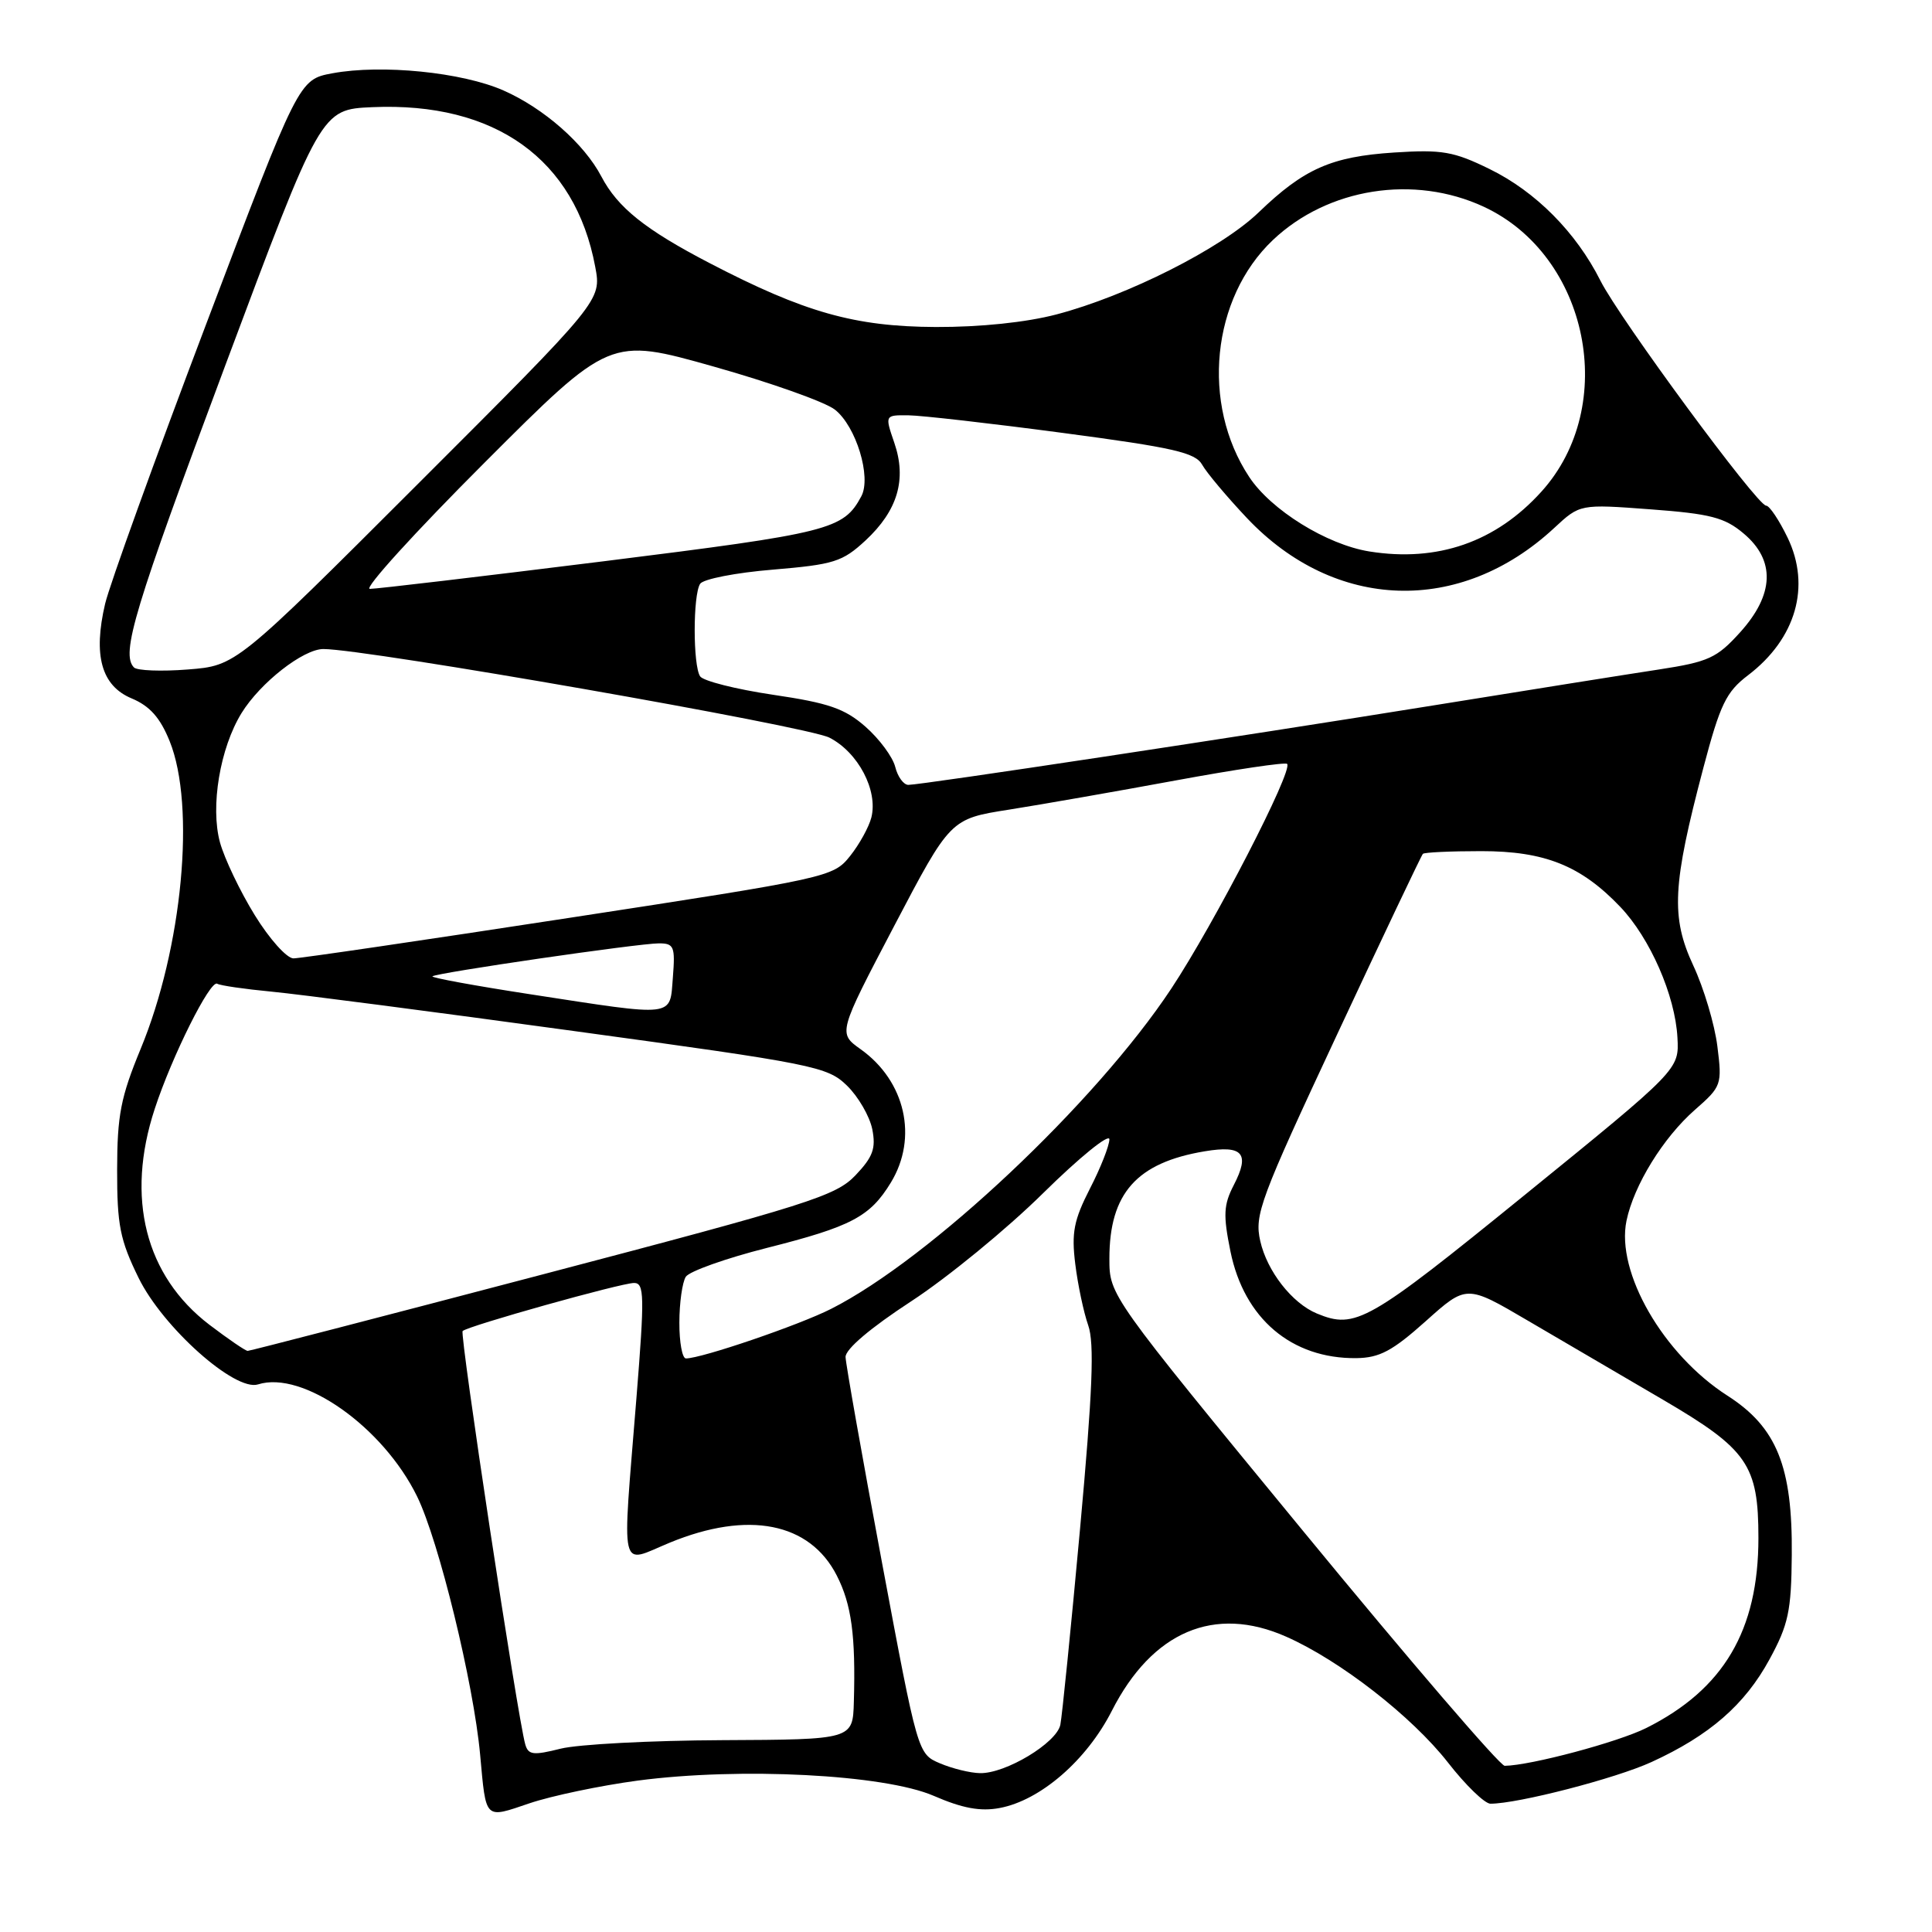<?xml version="1.0" encoding="UTF-8" standalone="no"?>
<!DOCTYPE svg PUBLIC "-//W3C//DTD SVG 1.1//EN" "http://www.w3.org/Graphics/SVG/1.1/DTD/svg11.dtd" >
<svg xmlns="http://www.w3.org/2000/svg" xmlns:xlink="http://www.w3.org/1999/xlink" version="1.1" viewBox="0 0 256 256">
 <g >
 <path fill="currentColor"
d=" M 84.49 235.94 C 98.08 234.14 117.18 235.12 123.73 237.96 C 127.53 239.61 129.92 240.05 132.46 239.57 C 137.86 238.56 143.98 233.26 147.32 226.70 C 152.68 216.17 160.93 212.66 170.43 216.87 C 177.56 220.02 187.08 227.43 191.86 233.54 C 194.20 236.55 196.74 239.00 197.49 239.00 C 201.15 239.00 214.07 235.66 218.83 233.48 C 226.52 229.96 231.20 225.89 234.47 219.87 C 236.97 215.28 237.36 213.48 237.42 206.05 C 237.53 194.32 235.43 189.12 228.89 184.93 C 220.38 179.47 214.10 168.57 215.52 161.75 C 216.50 157.04 220.38 150.75 224.57 147.07 C 228.12 143.96 228.20 143.74 227.56 138.63 C 227.20 135.75 225.77 130.94 224.37 127.94 C 221.38 121.51 221.60 117.28 225.70 101.76 C 227.93 93.32 228.72 91.68 231.63 89.47 C 237.98 84.63 239.97 77.69 236.87 71.25 C 235.74 68.91 234.46 67.00 234.02 67.00 C 232.84 67.00 214.61 42.24 212.07 37.20 C 208.85 30.79 203.48 25.38 197.38 22.40 C 192.61 20.06 191.07 19.80 184.72 20.21 C 176.43 20.75 172.79 22.35 166.78 28.14 C 161.82 32.92 149.37 39.20 140.00 41.66 C 135.97 42.72 129.89 43.35 124.00 43.33 C 113.23 43.28 106.59 41.40 94.00 34.85 C 85.47 30.41 81.84 27.50 79.68 23.38 C 77.41 19.05 72.07 14.35 66.72 11.99 C 61.24 9.57 50.57 8.50 44.05 9.71 C 39.59 10.54 39.59 10.54 27.29 43.02 C 20.52 60.88 14.51 77.53 13.93 80.00 C 12.32 86.85 13.44 90.87 17.44 92.54 C 19.85 93.55 21.22 95.09 22.48 98.21 C 25.95 106.80 24.17 125.62 18.63 139.00 C 16.00 145.37 15.53 147.78 15.52 155.00 C 15.51 162.33 15.90 164.30 18.36 169.32 C 21.58 175.89 31.14 184.41 34.19 183.44 C 40.11 181.56 50.75 189.06 55.27 198.29 C 58.15 204.18 62.75 223.02 63.62 232.50 C 64.42 241.25 64.15 240.98 70.18 238.94 C 73.12 237.95 79.56 236.60 84.49 235.94 Z  M 124.55 233.65 C 121.61 232.40 121.61 232.40 116.85 206.95 C 114.23 192.95 112.07 180.74 112.04 179.81 C 112.02 178.77 115.33 175.96 120.72 172.44 C 125.52 169.31 133.40 162.86 138.22 158.10 C 143.05 153.34 147.00 150.14 147.00 150.97 C 146.99 151.81 145.84 154.75 144.42 157.50 C 142.29 161.67 141.96 163.33 142.48 167.50 C 142.82 170.25 143.59 173.89 144.19 175.60 C 145.03 177.97 144.78 184.29 143.11 202.60 C 141.91 215.74 140.73 227.42 140.50 228.55 C 139.99 230.96 133.25 235.02 129.86 234.95 C 128.56 234.93 126.17 234.34 124.55 233.65 Z  M 172.63 202.82 C 147.00 171.64 147.00 171.64 147.00 166.77 C 147.00 158.12 150.62 154.05 159.65 152.55 C 164.69 151.71 165.65 152.84 163.48 157.03 C 162.13 159.65 162.06 160.99 163.04 165.81 C 164.85 174.72 171.14 180.05 179.72 179.96 C 182.80 179.92 184.50 179.01 188.91 175.07 C 194.32 170.22 194.32 170.22 202.41 174.97 C 206.86 177.58 214.93 182.30 220.35 185.47 C 231.57 192.04 233.00 194.10 233.00 203.79 C 233.00 216.03 228.39 223.84 218.14 228.97 C 214.40 230.84 202.85 233.93 199.38 233.98 C 198.76 233.99 186.72 219.97 172.63 202.82 Z  M 69.60 231.14 C 68.59 227.62 60.89 176.78 61.30 176.37 C 61.97 175.70 82.30 170.00 84.02 170.00 C 85.38 170.00 85.42 171.70 84.33 185.25 C 82.42 209.09 81.98 207.20 88.75 204.41 C 99.15 200.13 107.30 201.74 110.88 208.77 C 112.83 212.59 113.39 216.72 113.14 225.50 C 113.00 230.50 113.00 230.50 95.75 230.58 C 86.26 230.62 76.60 231.13 74.28 231.71 C 70.66 232.62 70.00 232.54 69.60 231.14 Z  M 90.02 175.25 C 90.02 172.64 90.41 169.91 90.87 169.18 C 91.33 168.46 96.16 166.74 101.60 165.36 C 112.80 162.53 115.28 161.23 118.04 156.70 C 121.67 150.75 119.97 143.25 114.04 139.03 C 111.04 136.89 111.04 136.89 118.48 122.70 C 125.93 108.50 125.93 108.50 133.71 107.28 C 138.00 106.60 147.94 104.86 155.80 103.41 C 163.67 101.96 170.31 100.97 170.55 101.22 C 171.39 102.05 160.88 122.42 155.20 131.00 C 145.17 146.15 123.23 166.80 110.13 173.43 C 105.85 175.60 92.95 180.00 90.89 180.00 C 90.40 180.00 90.01 177.86 90.02 175.25 Z  M 27.75 175.54 C 19.25 169.05 16.63 158.72 20.50 146.94 C 22.79 139.94 27.86 129.80 28.78 130.35 C 29.18 130.59 32.42 131.06 36.00 131.40 C 39.58 131.74 57.57 134.08 76.00 136.61 C 107.95 140.98 109.63 141.32 112.23 143.85 C 113.73 145.31 115.23 147.91 115.58 149.62 C 116.08 152.17 115.68 153.29 113.35 155.74 C 110.75 158.47 107.15 159.61 71.93 168.86 C 50.71 174.44 33.11 179.00 32.82 179.00 C 32.53 179.00 30.25 177.44 27.75 175.54 Z  M 174.50 174.05 C 171.21 172.69 167.89 168.44 166.99 164.44 C 166.20 160.97 166.96 158.93 177.16 137.10 C 183.22 124.12 188.34 113.34 188.54 113.14 C 188.73 112.94 192.21 112.78 196.27 112.78 C 204.68 112.78 209.47 114.69 214.69 120.16 C 218.64 124.30 221.97 131.90 222.27 137.49 C 222.50 141.72 222.50 141.72 202.01 158.36 C 181.24 175.23 179.61 176.16 174.50 174.05 Z  M 70.23 131.74 C 62.94 130.62 57.12 129.55 57.30 129.37 C 57.76 128.91 84.61 125.00 87.31 125.00 C 89.31 125.00 89.48 125.42 89.16 129.50 C 88.73 134.85 89.73 134.74 70.23 131.74 Z  M 33.75 121.25 C 31.80 118.09 29.74 113.76 29.15 111.63 C 27.85 106.88 29.15 99.12 32.01 94.48 C 34.50 90.45 40.19 86.00 42.85 86.00 C 48.54 86.00 106.94 96.22 109.90 97.74 C 113.71 99.69 116.36 104.73 115.46 108.32 C 115.14 109.58 113.87 111.89 112.63 113.44 C 110.41 116.22 109.82 116.35 75.44 121.62 C 56.22 124.57 39.78 126.99 38.89 126.99 C 38.01 127.00 35.70 124.42 33.75 121.25 Z  M 118.62 101.61 C 118.29 100.30 116.52 97.91 114.69 96.30 C 111.93 93.88 109.81 93.15 102.43 92.06 C 97.52 91.33 93.17 90.23 92.77 89.62 C 91.81 88.17 91.81 78.84 92.77 77.36 C 93.17 76.73 97.51 75.88 102.41 75.48 C 110.50 74.80 111.62 74.45 114.68 71.62 C 118.95 67.65 120.17 63.53 118.50 58.67 C 117.24 55.00 117.24 55.00 120.37 55.03 C 122.09 55.05 131.32 56.10 140.87 57.37 C 155.50 59.31 158.40 59.97 159.30 61.59 C 159.89 62.64 162.56 65.82 165.23 68.65 C 176.89 80.98 193.48 81.52 205.93 69.97 C 209.35 66.79 209.35 66.79 218.71 67.49 C 226.64 68.08 228.53 68.57 231.04 70.69 C 235.27 74.24 235.11 78.77 230.57 83.79 C 227.50 87.19 226.39 87.70 219.82 88.71 C 215.80 89.32 202.38 91.46 190.00 93.46 C 164.46 97.58 122.07 104.00 120.36 104.00 C 119.73 104.00 118.95 102.93 118.62 101.61 Z  M 17.75 88.44 C 15.99 86.63 17.78 80.71 29.82 48.50 C 42.53 14.50 42.53 14.50 49.34 14.20 C 65.60 13.49 76.21 21.09 78.87 35.35 C 79.71 39.81 79.71 39.81 55.49 64.01 C 31.28 88.21 31.28 88.21 24.89 88.71 C 21.37 88.99 18.16 88.86 17.75 88.44 Z  M 64.16 61.35 C 80.81 44.69 80.81 44.69 94.56 48.57 C 102.12 50.70 109.35 53.27 110.63 54.28 C 113.44 56.49 115.49 63.22 114.13 65.76 C 111.76 70.18 110.01 70.62 80.00 74.37 C 63.77 76.39 49.83 78.04 49.00 78.03 C 48.18 78.01 55.00 70.51 64.16 61.35 Z  M 181.44 73.07 C 175.80 72.16 168.42 67.59 165.52 63.19 C 159.12 53.51 160.53 39.52 168.66 31.81 C 175.95 24.90 187.37 23.10 196.62 27.40 C 210.51 33.87 214.54 53.76 204.25 65.14 C 198.21 71.83 190.48 74.52 181.44 73.07 Z "/>
</g>
</svg>